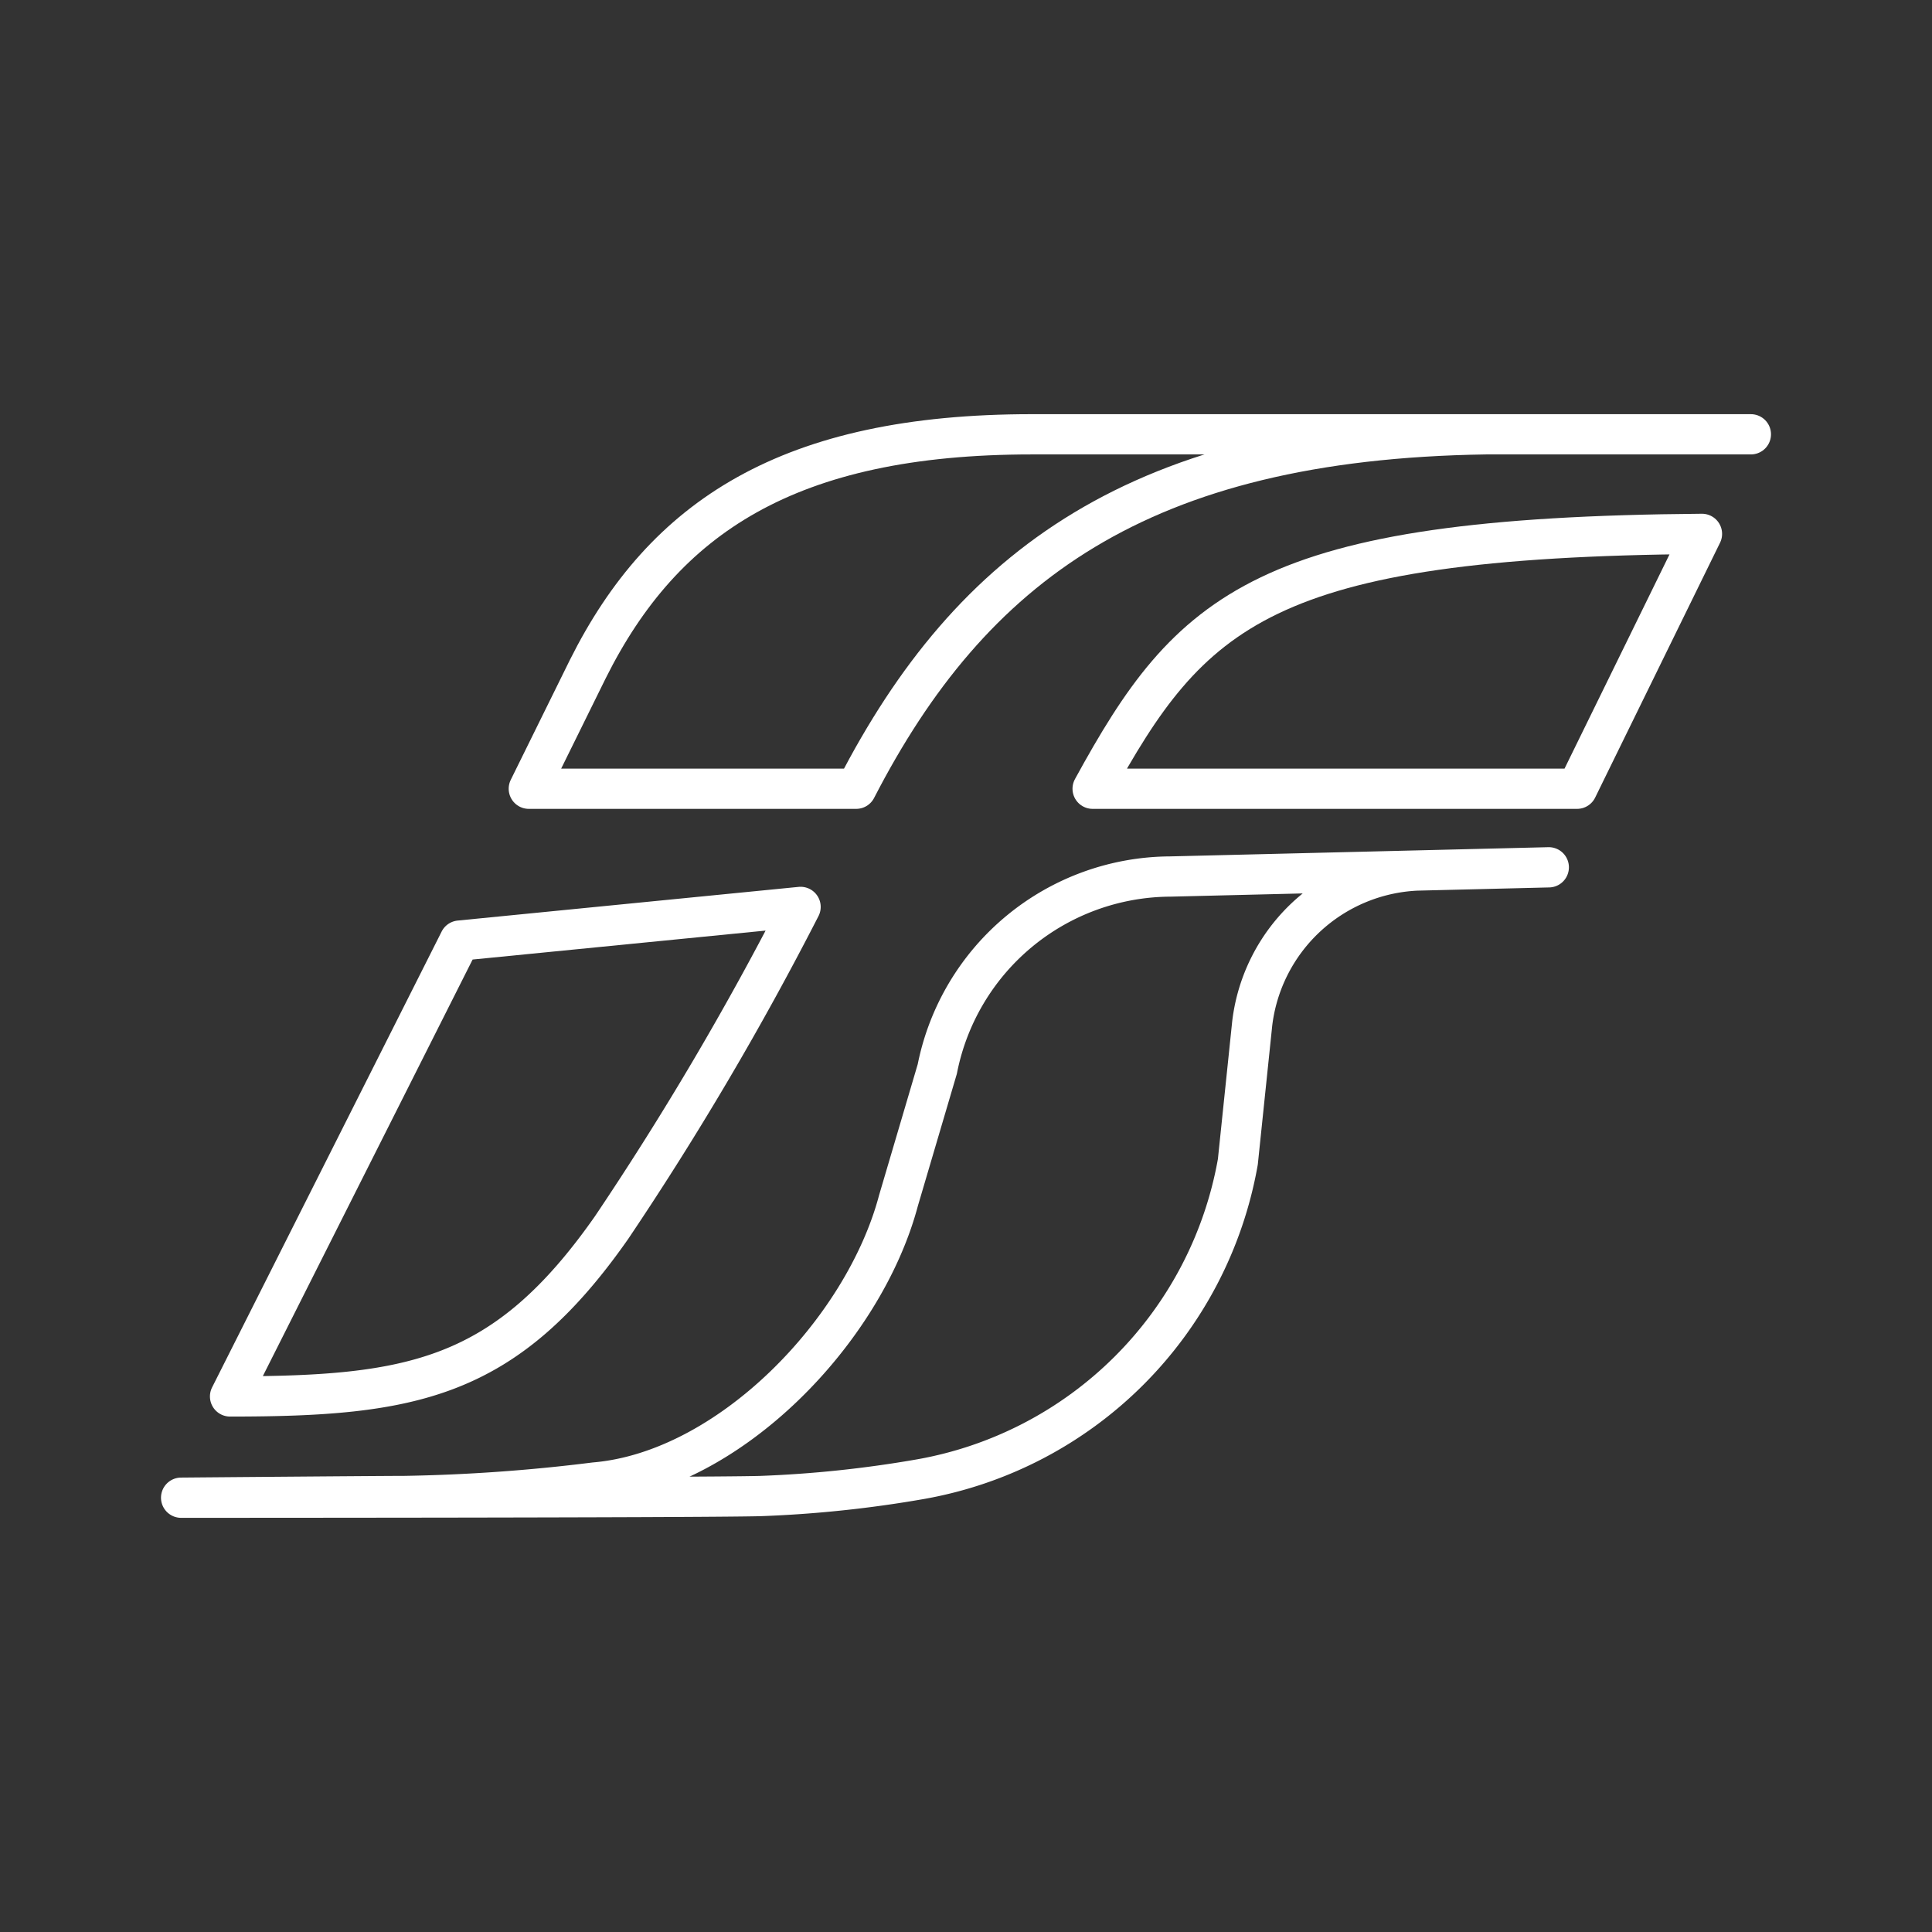 <svg xmlns="http://www.w3.org/2000/svg" viewBox="0 0 48 48"><rect x="0" y="0" width="48" height="48" fill="#333333" stroke="none"/><defs><style>.a{fill:none;stroke:#fff;stroke-linecap:round;stroke-linejoin:round;}</style></defs><path class="a" d="M42.285,13.264c-10.904.084-12.707,1.887-15.139,6.332H39.182Z"/><path class="a" d="M30.754,28.865A9.723,9.723,0,0,1,22.868,36.75a29.294,29.294,0,0,1-3.984.419C17.29,37.21,4.5,37.21,4.5,37.21h0s4.865-.042,5.536-.042a43.691,43.691,0,0,0,4.739-.336c3.34-.282,6.687-3.764,7.547-7.003l.965-3.271a5.93,5.93,0,0,1,5.787-4.781l9.405-.229h0l-3.281.08a4.317,4.317,0,0,0-4.087,3.799Z"/><path class="a" d="M19.89,22.532l-8.471.837L5.716,34.694c4.529,0,6.836-.419,9.478-4.194A77.617,77.617,0,0,0,19.89,22.532Z"/><path class="a" d="M43.5,10.79H25.638c-6.041,0-9.145,2.055-11.032,5.829l-1.468,2.977h8.134c2.854-5.536,7.048-8.679,15.645-8.806Z"/></svg>